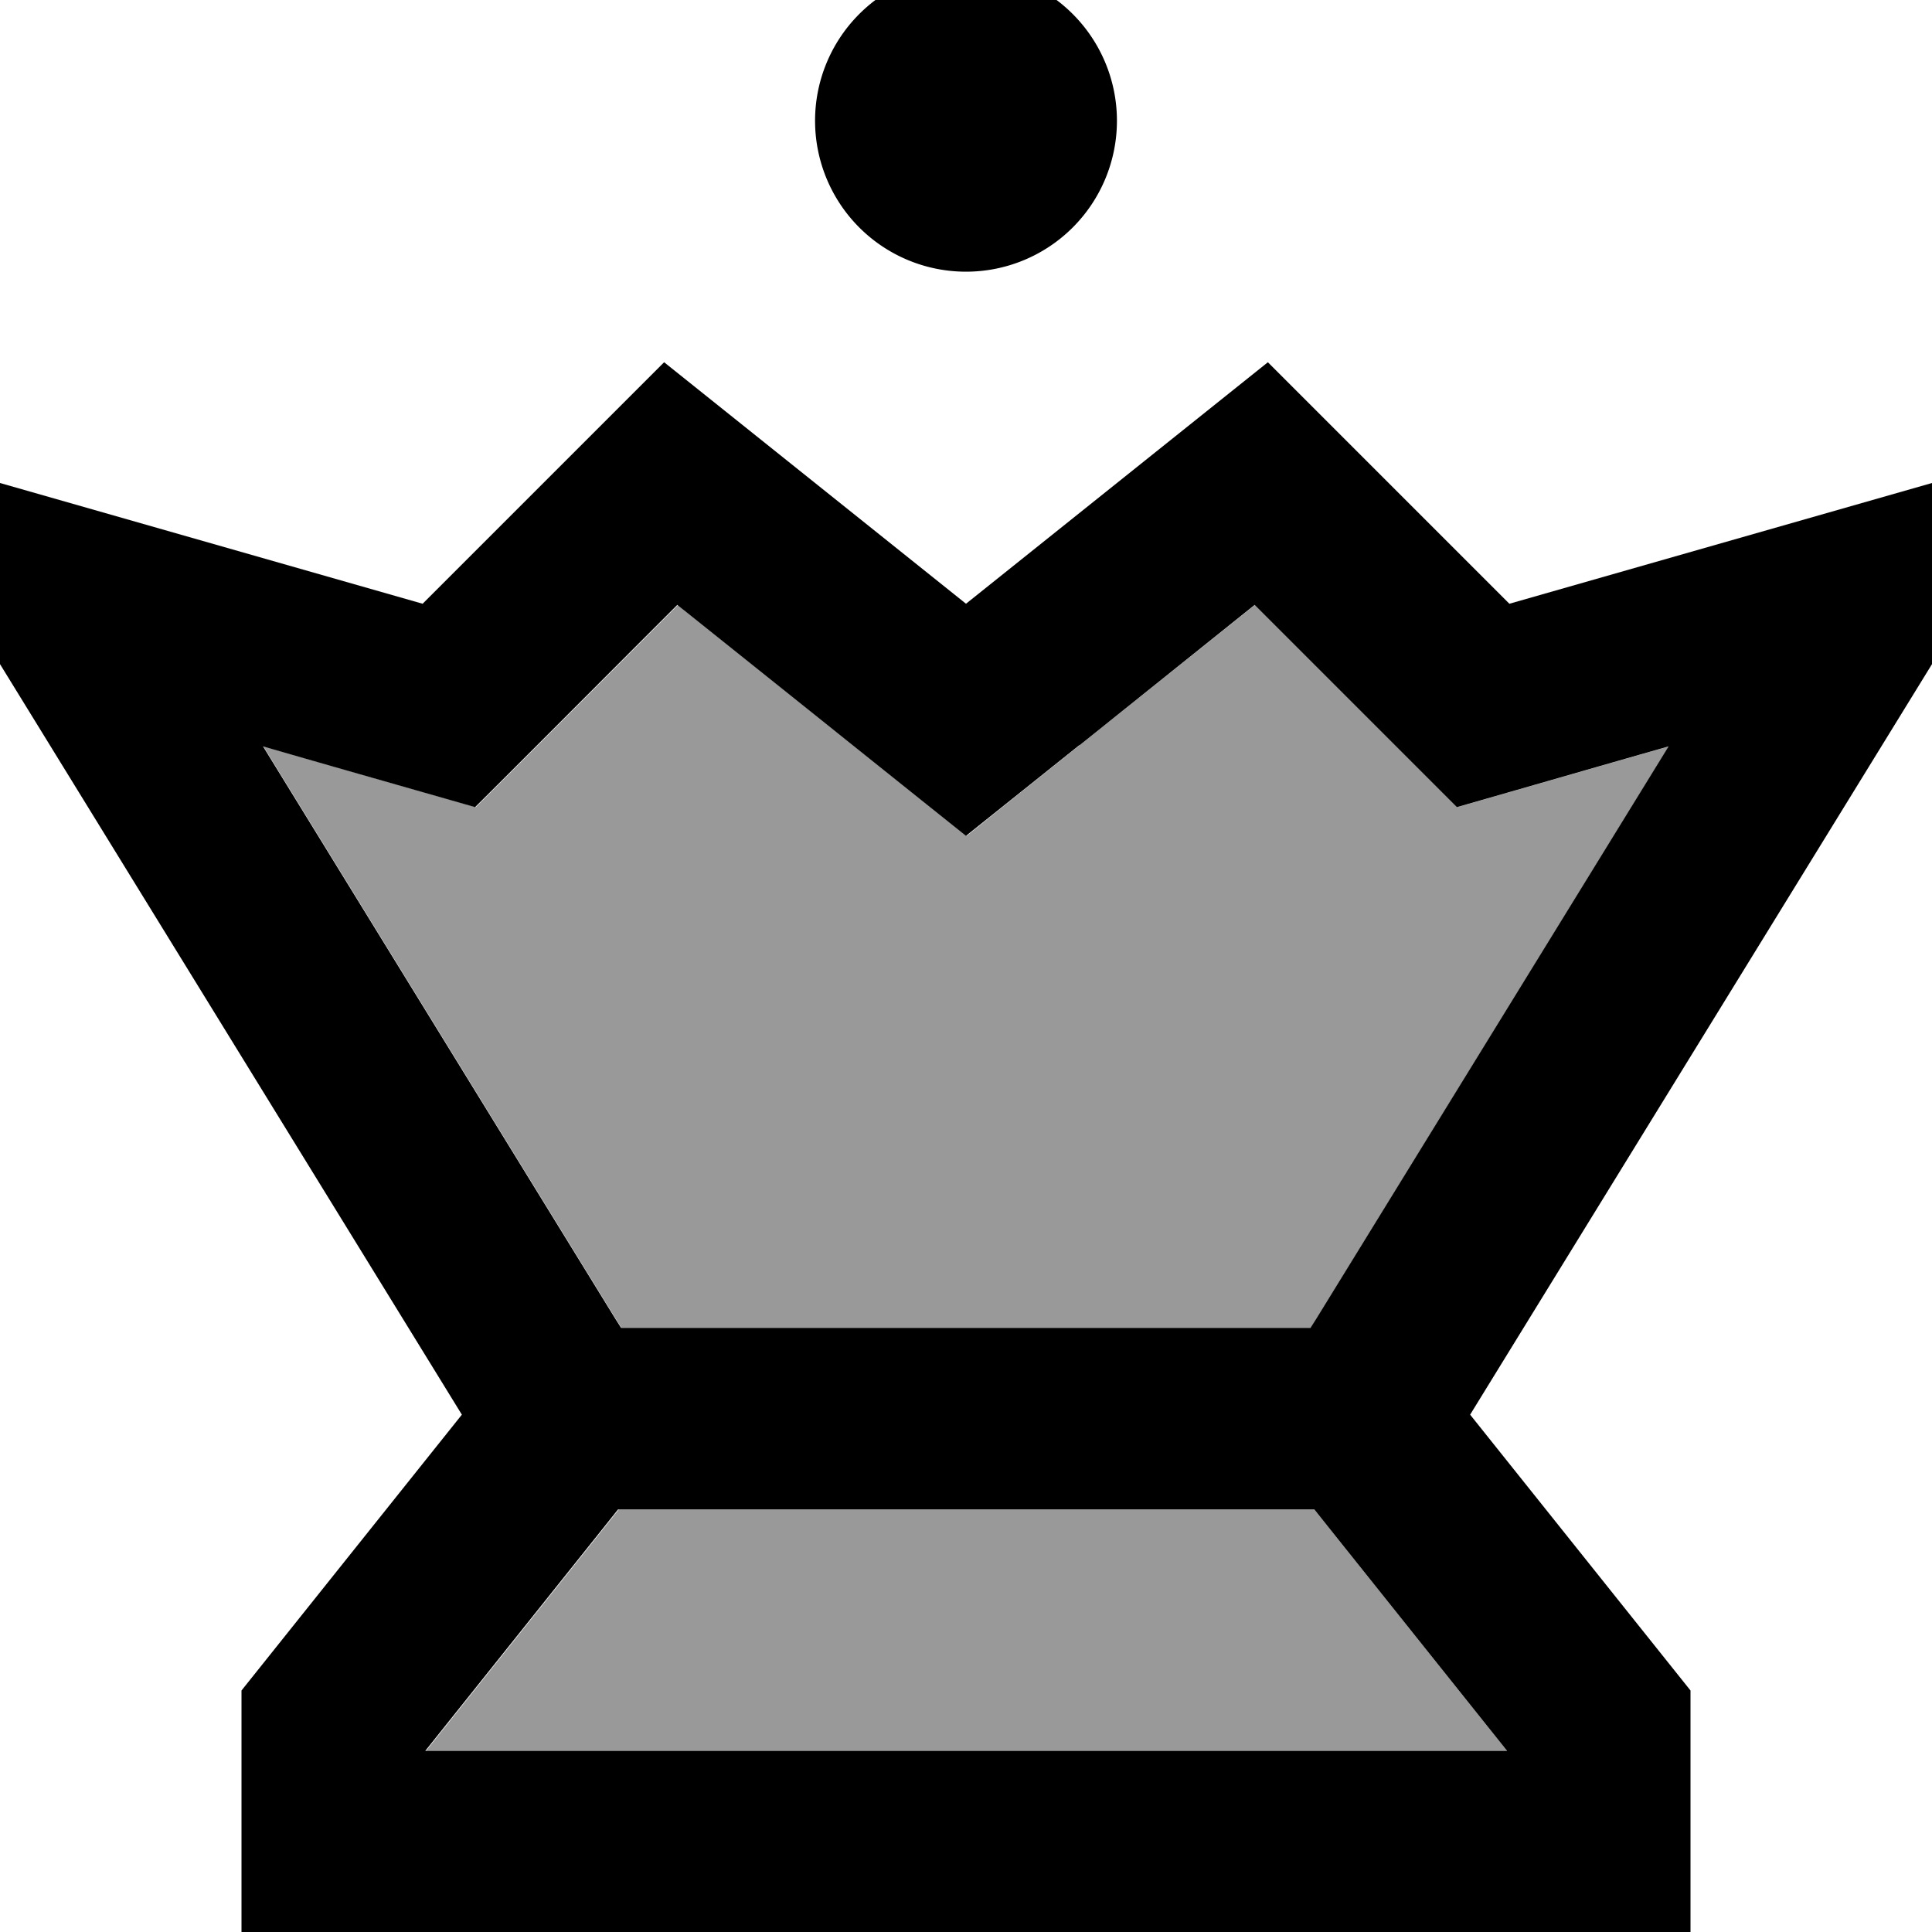 <svg fill="currentColor" xmlns="http://www.w3.org/2000/svg" viewBox="0 0 512 512"><!--! Font Awesome Pro 7.1.0 by @fontawesome - https://fontawesome.com License - https://fontawesome.com/license (Commercial License) Copyright 2025 Fonticons, Inc. --><path opacity=".4" fill="currentColor" d="M69.8 197.8l93.5 151.9 1.4 2.2 182.7 0 1.4-2.2 93.5-151.9c-19.6 5.6-38.3 11-56.1 16.1l-53.6-53.6c-33.7 27-59.2 47.3-76.4 61.2-17.3-13.8-42.7-34.2-76.5-61.2-24.7 24.7-42.5 42.6-53.6 53.6-17.8-5.1-36.5-10.4-56.2-16.1zM112.7 464l286.7 0-47.2-59.1-3.9-4.9-184.3 0-3.9 4.9-47.2 59.1z"/><path fill="currentColor" d="M400 160l112-32 0 48-122.4 198.9 58.4 73.1 0 64-384 0 0-64 58.4-73.1-122.4-198.9 0-48 112 32 64-64 80 64 80-64 64 64zM163.8 400l-3.9 4.9-47.2 59.1 286.7 0-47.2-59.1-3.9-4.9-184.3 0zM286 197.5l-30 24c-17.3-13.8-42.7-34.2-76.5-61.2-24.7 24.7-42.5 42.6-53.6 53.6-17.8-5.1-36.5-10.4-56.2-16.1l93.5 151.9 1.4 2.2 182.7 0 1.4-2.2 93.5-151.9c-19.6 5.6-38.3 11-56.1 16.1l-53.6-53.6-46.4 37.2zM256 72a40 40 0 1 1 0-80 40 40 0 1 1 0 80z"/></svg>